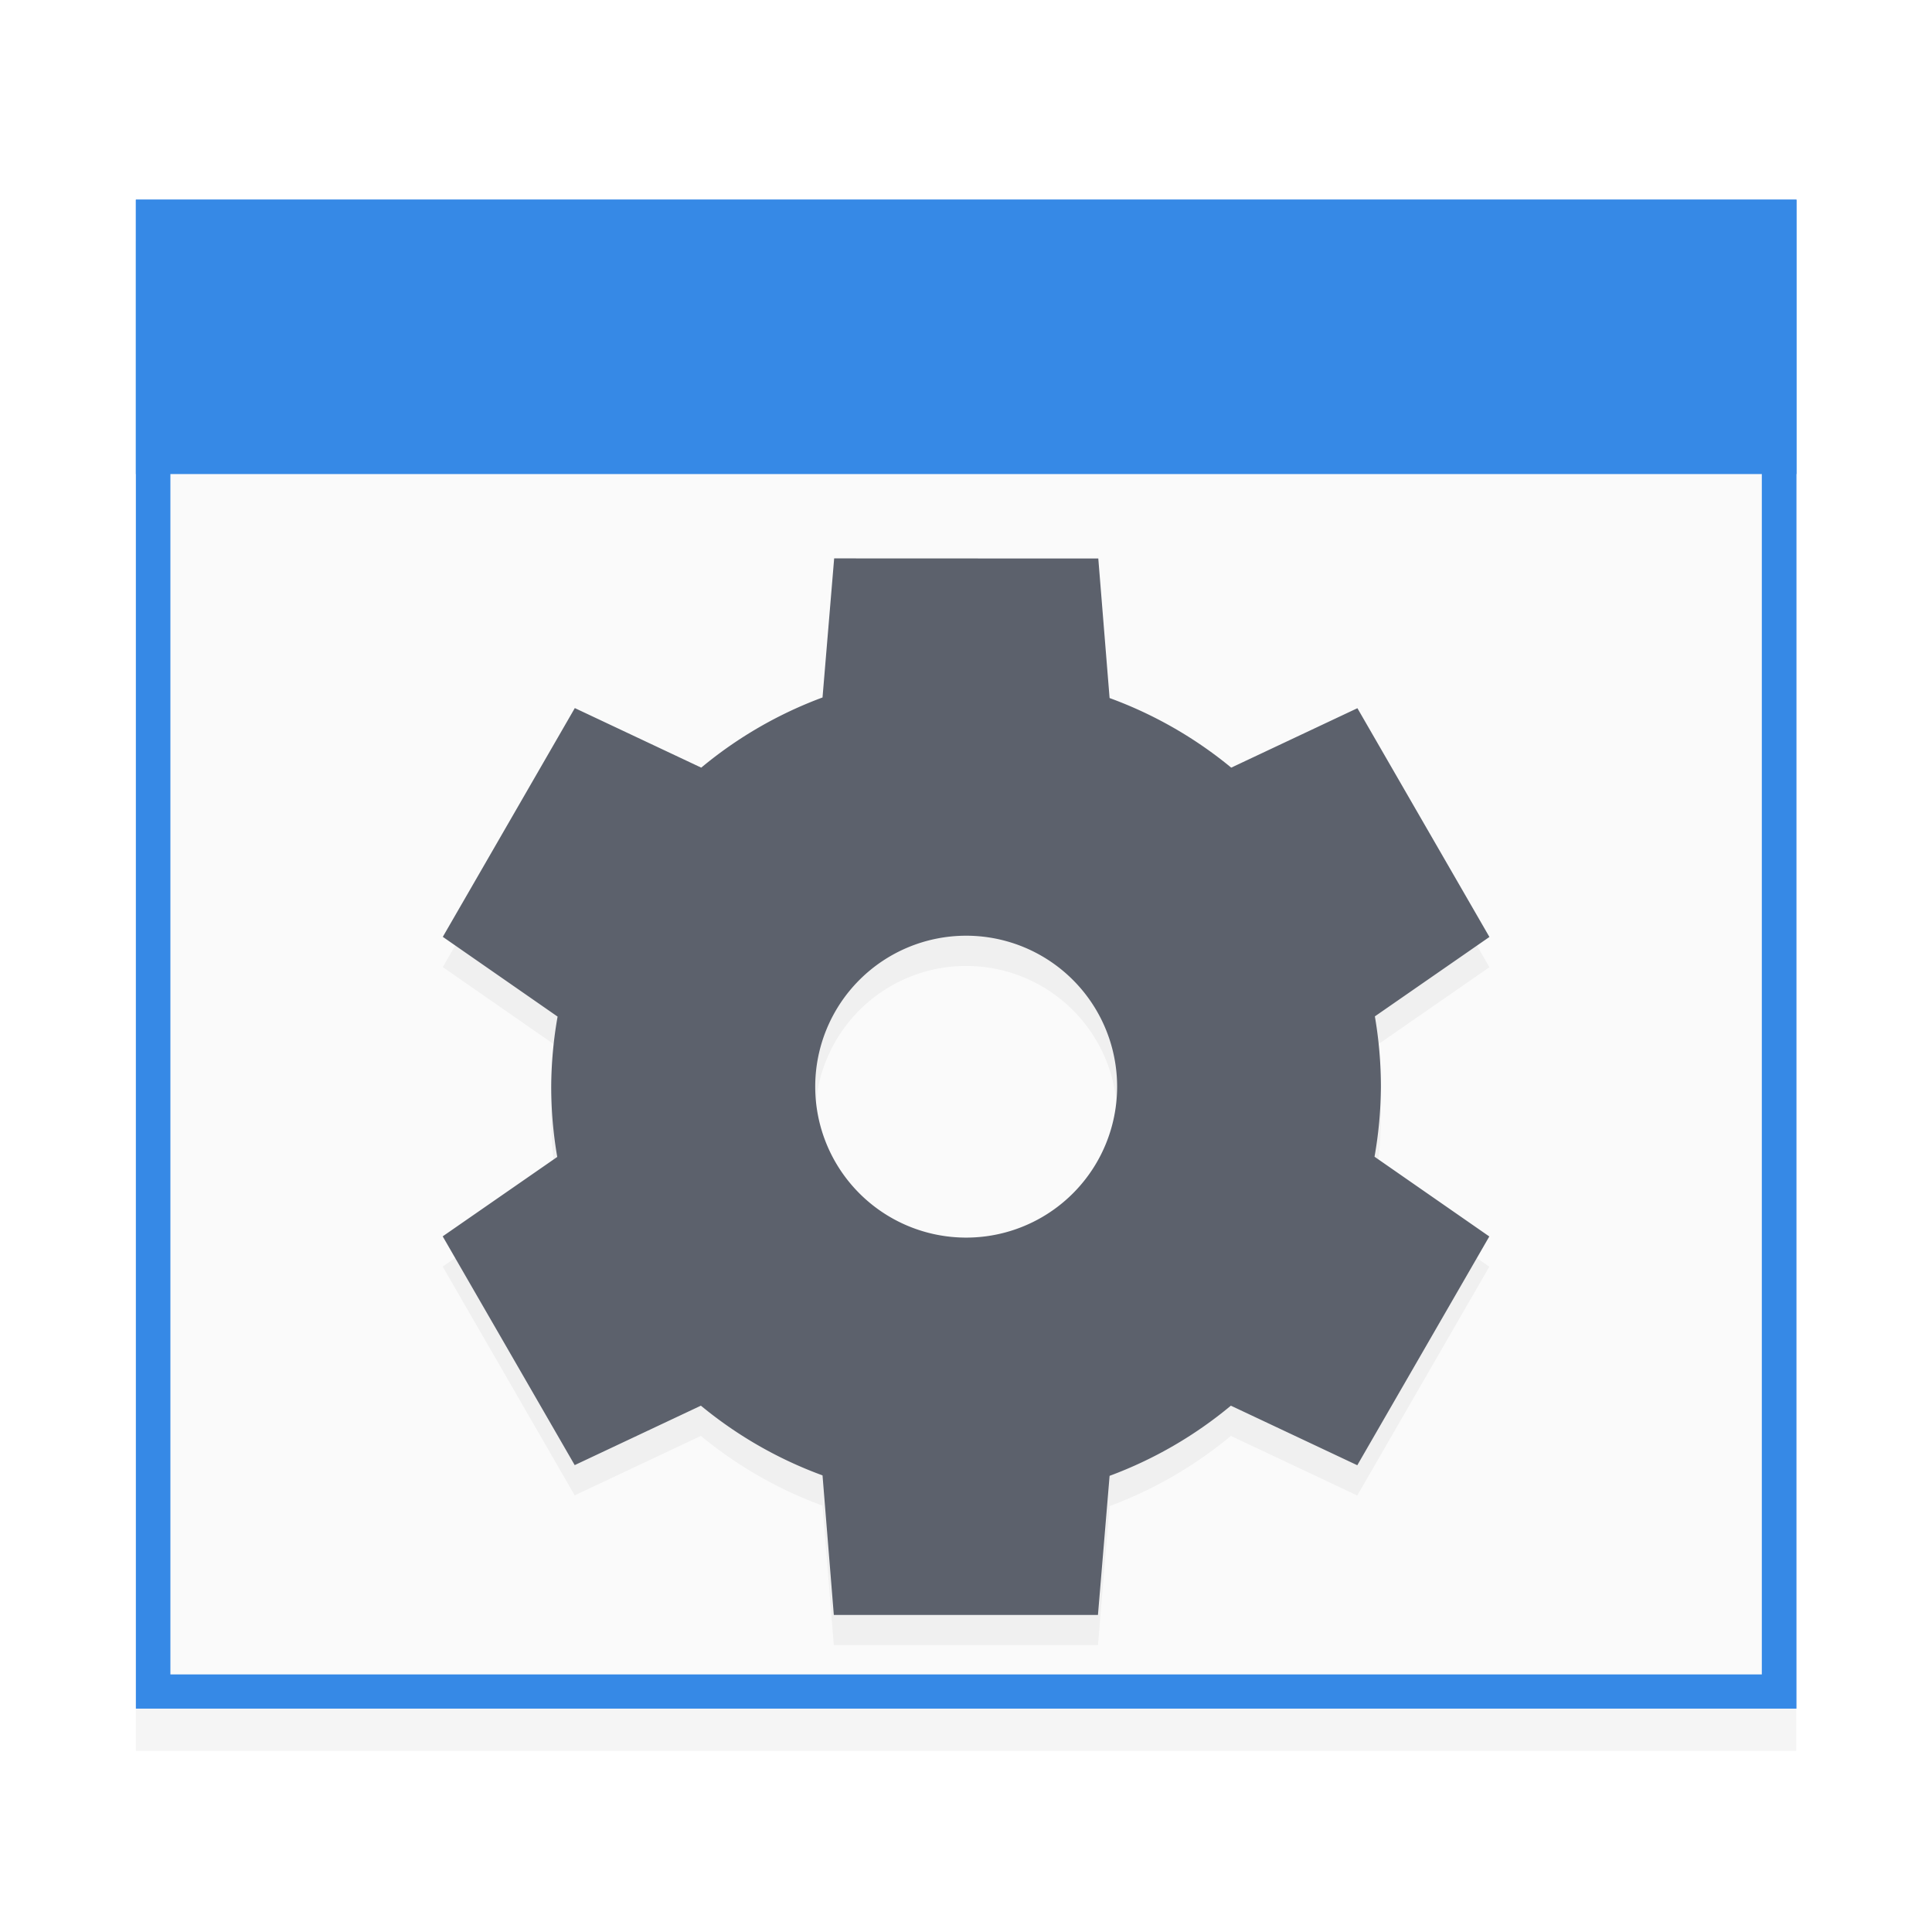 <?xml version="1.0" encoding="UTF-8" standalone="no"?>
<!-- Created with Inkscape (http://www.inkscape.org/) -->

<svg
   xmlns:osb="http://www.openswatchbook.org/uri/2009/osb"
   xmlns:dc="http://purl.org/dc/elements/1.1/"
   xmlns:cc="http://creativecommons.org/ns#"
   xmlns:rdf="http://www.w3.org/1999/02/22-rdf-syntax-ns#"
   xmlns:svg="http://www.w3.org/2000/svg"
   xmlns="http://www.w3.org/2000/svg"
   xmlns:xlink="http://www.w3.org/1999/xlink"
   xmlns:sodipodi="http://sodipodi.sourceforge.net/DTD/sodipodi-0.dtd"
   xmlns:inkscape="http://www.inkscape.org/namespaces/inkscape"
   width="64"
   height="64"
   viewBox="0 0 16.933 16.933"
   version="1.1"
   id="svg8"
   inkscape:version="0.92.1 r15371"
   sodipodi:docname="personalization_settings.svg"
   inkscape:export-filename="/home/john/Nextcloud/Q4OS Stuff/desktop-profiler.png"
   inkscape:export-xdpi="96"
   inkscape:export-ydpi="96">
  <defs
     id="defs2">
    <filter
       color-interpolation-filters="sRGB"
       id="filter7554">
      <feBlend
         mode="darken"
         in2="BackgroundImage"
         id="feBlend7556" />
    </filter>
    <linearGradient
       id="linearGradient3045">
      <stop
         id="stop3047"
         offset="0"
         style="stop-color:#847784;stop-opacity:0.996" />
      <stop
         id="stop3049"
         offset="1"
         style="stop-color:#695f69;stop-opacity:1" />
    </linearGradient>
    <linearGradient
       id="linearGradient4213">
      <stop
         style="stop-color:#b1d7f3;stop-opacity:1"
         offset="0"
         id="stop4215" />
      <stop
         style="stop-color:#8fafda;stop-opacity:1"
         offset="1"
         id="stop4217" />
    </linearGradient>
    <linearGradient
       osb:paint="gradient"
       id="linearGradient5460">
      <stop
         id="stop5462"
         offset="0"
         style="stop-color:#e6e6e6;stop-opacity:1" />
      <stop
         id="stop5464"
         offset="1"
         style="stop-color:#ffffff;stop-opacity:1" />
    </linearGradient>
    <linearGradient
       osb:paint="solid"
       id="linearGradient5476">
      <stop
         id="stop5478"
         offset="0"
         style="stop-color:#772953;stop-opacity:1;" />
    </linearGradient>
    <filter
       id="filter4154"
       color-interpolation-filters="sRGB">
      <feComposite
         operator="arithmetic"
         k4="0"
         result="composite1"
         k1="0"
         k2="1"
         k3="0"
         in2="SourceGraphic"
         id="feComposite4156" />
      <feColorMatrix
         in="composite1"
         result="colormatrix1"
         values="0"
         type="saturate"
         id="feColorMatrix4158" />
      <feFlood
         flood-color="rgb(72,59,72)"
         result="flood1"
         id="feFlood4160" />
      <feBlend
         in="flood1"
         in2="colormatrix1"
         mode="multiply"
         result="blend1"
         id="feBlend4162" />
      <feBlend
         result="blend2"
         in2="blend1"
         mode="screen"
         id="feBlend4164" />
      <feColorMatrix
         in="blend2"
         result="colormatrix2"
         values="1"
         type="saturate"
         id="feColorMatrix4166" />
      <feComposite
         in="colormatrix2"
         in2="SourceGraphic"
         result="composite2"
         operator="in"
         id="feComposite4168" />
    </filter>
    <clipPath
       id="clipPath3062"
       clipPathUnits="userSpaceOnUse">
      <rect
         y="-194.968"
         x="34.168"
         height="445.935"
         width="475.665"
         id="rect3064"
         style="color:#000000;fill:url(#linearGradient3066);fill-opacity:1;fill-rule:nonzero;stroke:none;stroke-width:40;marker:none;visibility:visible;display:inline;overflow:visible;enable-background:new" />
    </clipPath>
    <linearGradient
       y2="288"
       x2="256"
       y1="50"
       x1="256"
       gradientTransform="matrix(1.858,0,0,1.874,4.439,-288.652)"
       gradientUnits="userSpaceOnUse"
       id="linearGradient3066"
       xlink:href="#linearGradient3045"
       inkscape:collect="always" />
    <filter
       color-interpolation-filters="sRGB"
       id="filter7554-5">
      <feBlend
         mode="darken"
         in2="BackgroundImage"
         id="feBlend7556-3" />
    </filter>
    <filter
       inkscape:collect="always"
       style="color-interpolation-filters:sRGB"
       id="filter4575"
       x="-0.011"
       width="1.023"
       y="-0.013"
       height="1.025">
      <feGaussianBlur
         inkscape:collect="always"
         stdDeviation="0.069"
         id="feGaussianBlur4577" />
    </filter>
    <style
       id="current-color-scheme"
       type="text/css">
   .ColorScheme-Text { color:#5c616c; } .ColorScheme-Highlight { color:#5294e2; } .ColorScheme-ButtonBackground { color:#d3dae3; }
  </style>
    <filter
       inkscape:collect="always"
       style="color-interpolation-filters:sRGB"
       id="filter5267"
       x="-0.012"
       width="1.024"
       y="-0.012"
       height="1.024">
      <feGaussianBlur
         inkscape:collect="always"
         stdDeviation="0.046"
         id="feGaussianBlur5269" />
    </filter>
  </defs>
  <sodipodi:namedview
     id="base"
     pagecolor="#ffffff"
     bordercolor="#666666"
     borderopacity="1.0"
     inkscape:pageopacity="0.0"
     inkscape:pageshadow="2"
     inkscape:zoom="4.234375"
     inkscape:cx="6.7520795"
     inkscape:cy="21.384227"
     inkscape:document-units="mm"
     inkscape:current-layer="layer1"
     showgrid="false"
     units="px"
     inkscape:window-width="1366"
     inkscape:window-height="703"
     inkscape:window-x="-3"
     inkscape:window-y="-4"
     inkscape:window-maximized="1" />
  <g
     inkscape:label="Layer 1"
     inkscape:groupmode="layer"
     id="layer1"
     transform="translate(0,-280.067)">
    <rect
       style="opacity:0.2;fill:#000000;fill-opacity:1;stroke:none;stroke-width:0.304;stroke-opacity:1;filter:url(#filter4575)"
       id="rect4909-6"
       width="14.552"
       height="13.229"
       x="1.191"
       y="282.183" />
    <g
       id="g4929"
       transform="matrix(1.146,0,0,1.136,0.281,-37.541)">
      <rect
         y="281.125"
         x="0.794"
         height="11.642"
         width="12.7"
         id="rect4909"
         style="opacity:1;fill:#3689e6;fill-opacity:1;stroke:none;stroke-width:0.267;stroke-opacity:1" />
      <rect
         y="281.39"
         x="1.058"
         height="11.113"
         width="12.171"
         id="rect4909-5"
         style="opacity:1;fill:#fafafa;fill-opacity:1;stroke:none;stroke-width:0.255;stroke-opacity:1" />
      <rect
         y="281.125"
         x="0.794"
         height="2.117"
         width="12.7"
         id="rect4907"
         style="opacity:1;fill:#3689e6;fill-opacity:1;stroke:none;stroke-width:0.285;stroke-opacity:1" />
    </g>
    <path
       id="path5242-5"
       d="m 7.311,285.226 -0.102,1.219 a 3.638,3.638 0 0 0 -1.063,0.615 l -1.108,-0.522 -1.157,2.005 1.006,0.699 a 3.638,3.638 0 0 0 -0.056,0.614 3.638,3.638 0 0 0 0.053,0.616 l -1.004,0.696 1.157,2.005 1.106,-0.521 a 3.638,3.638 0 0 0 1.066,0.611 l 0.099,1.223 h 2.315 l 0.102,-1.219 a 3.638,3.638 0 0 0 1.063,-0.615 l 1.108,0.522 1.157,-2.005 -1.006,-0.699 a 3.638,3.638 0 0 0 0.056,-0.614 3.638,3.638 0 0 0 -0.053,-0.616 l 1.004,-0.696 -1.157,-2.005 -1.106,0.521 a 3.638,3.638 0 0 0 -1.066,-0.611 l -0.099,-1.223 z m 1.157,3.307 a 1.323,1.323 0 0 1 1.323,1.323 1.323,1.323 0 0 1 -1.323,1.323 1.323,1.323 0 0 1 -1.323,-1.323 1.323,1.323 0 0 1 1.323,-1.323 z"
       class="ColorScheme-Text"
       style="color:#5c616c;opacity:0.2;fill:#000000;stroke-width:0.661;filter:url(#filter5267)"
       inkscape:connector-curvature="0" />
    <path
       id="path5242"
       d="m 7.311,284.961 -0.102,1.219 a 3.638,3.638 0 0 0 -1.063,0.615 l -1.108,-0.522 -1.157,2.005 1.006,0.699 a 3.638,3.638 0 0 0 -0.056,0.614 3.638,3.638 0 0 0 0.053,0.616 l -1.004,0.696 1.157,2.005 1.106,-0.521 a 3.638,3.638 0 0 0 1.066,0.611 l 0.099,1.223 h 2.315 l 0.102,-1.219 a 3.638,3.638 0 0 0 1.063,-0.615 l 1.108,0.522 1.157,-2.005 -1.006,-0.699 a 3.638,3.638 0 0 0 0.056,-0.614 3.638,3.638 0 0 0 -0.053,-0.616 l 1.004,-0.696 -1.157,-2.005 -1.106,0.521 A 3.638,3.638 0 0 0 9.725,286.185 l -0.099,-1.223 z m 1.157,3.307 a 1.323,1.323 0 0 1 1.323,1.323 1.323,1.323 0 0 1 -1.323,1.323 1.323,1.323 0 0 1 -1.323,-1.323 1.323,1.323 0 0 1 1.323,-1.323 z"
       class="ColorScheme-Text"
       style="color:#5c616c;opacity:1;fill:currentColor;stroke-width:0.661"
       inkscape:connector-curvature="0" />
  </g>
</svg>
